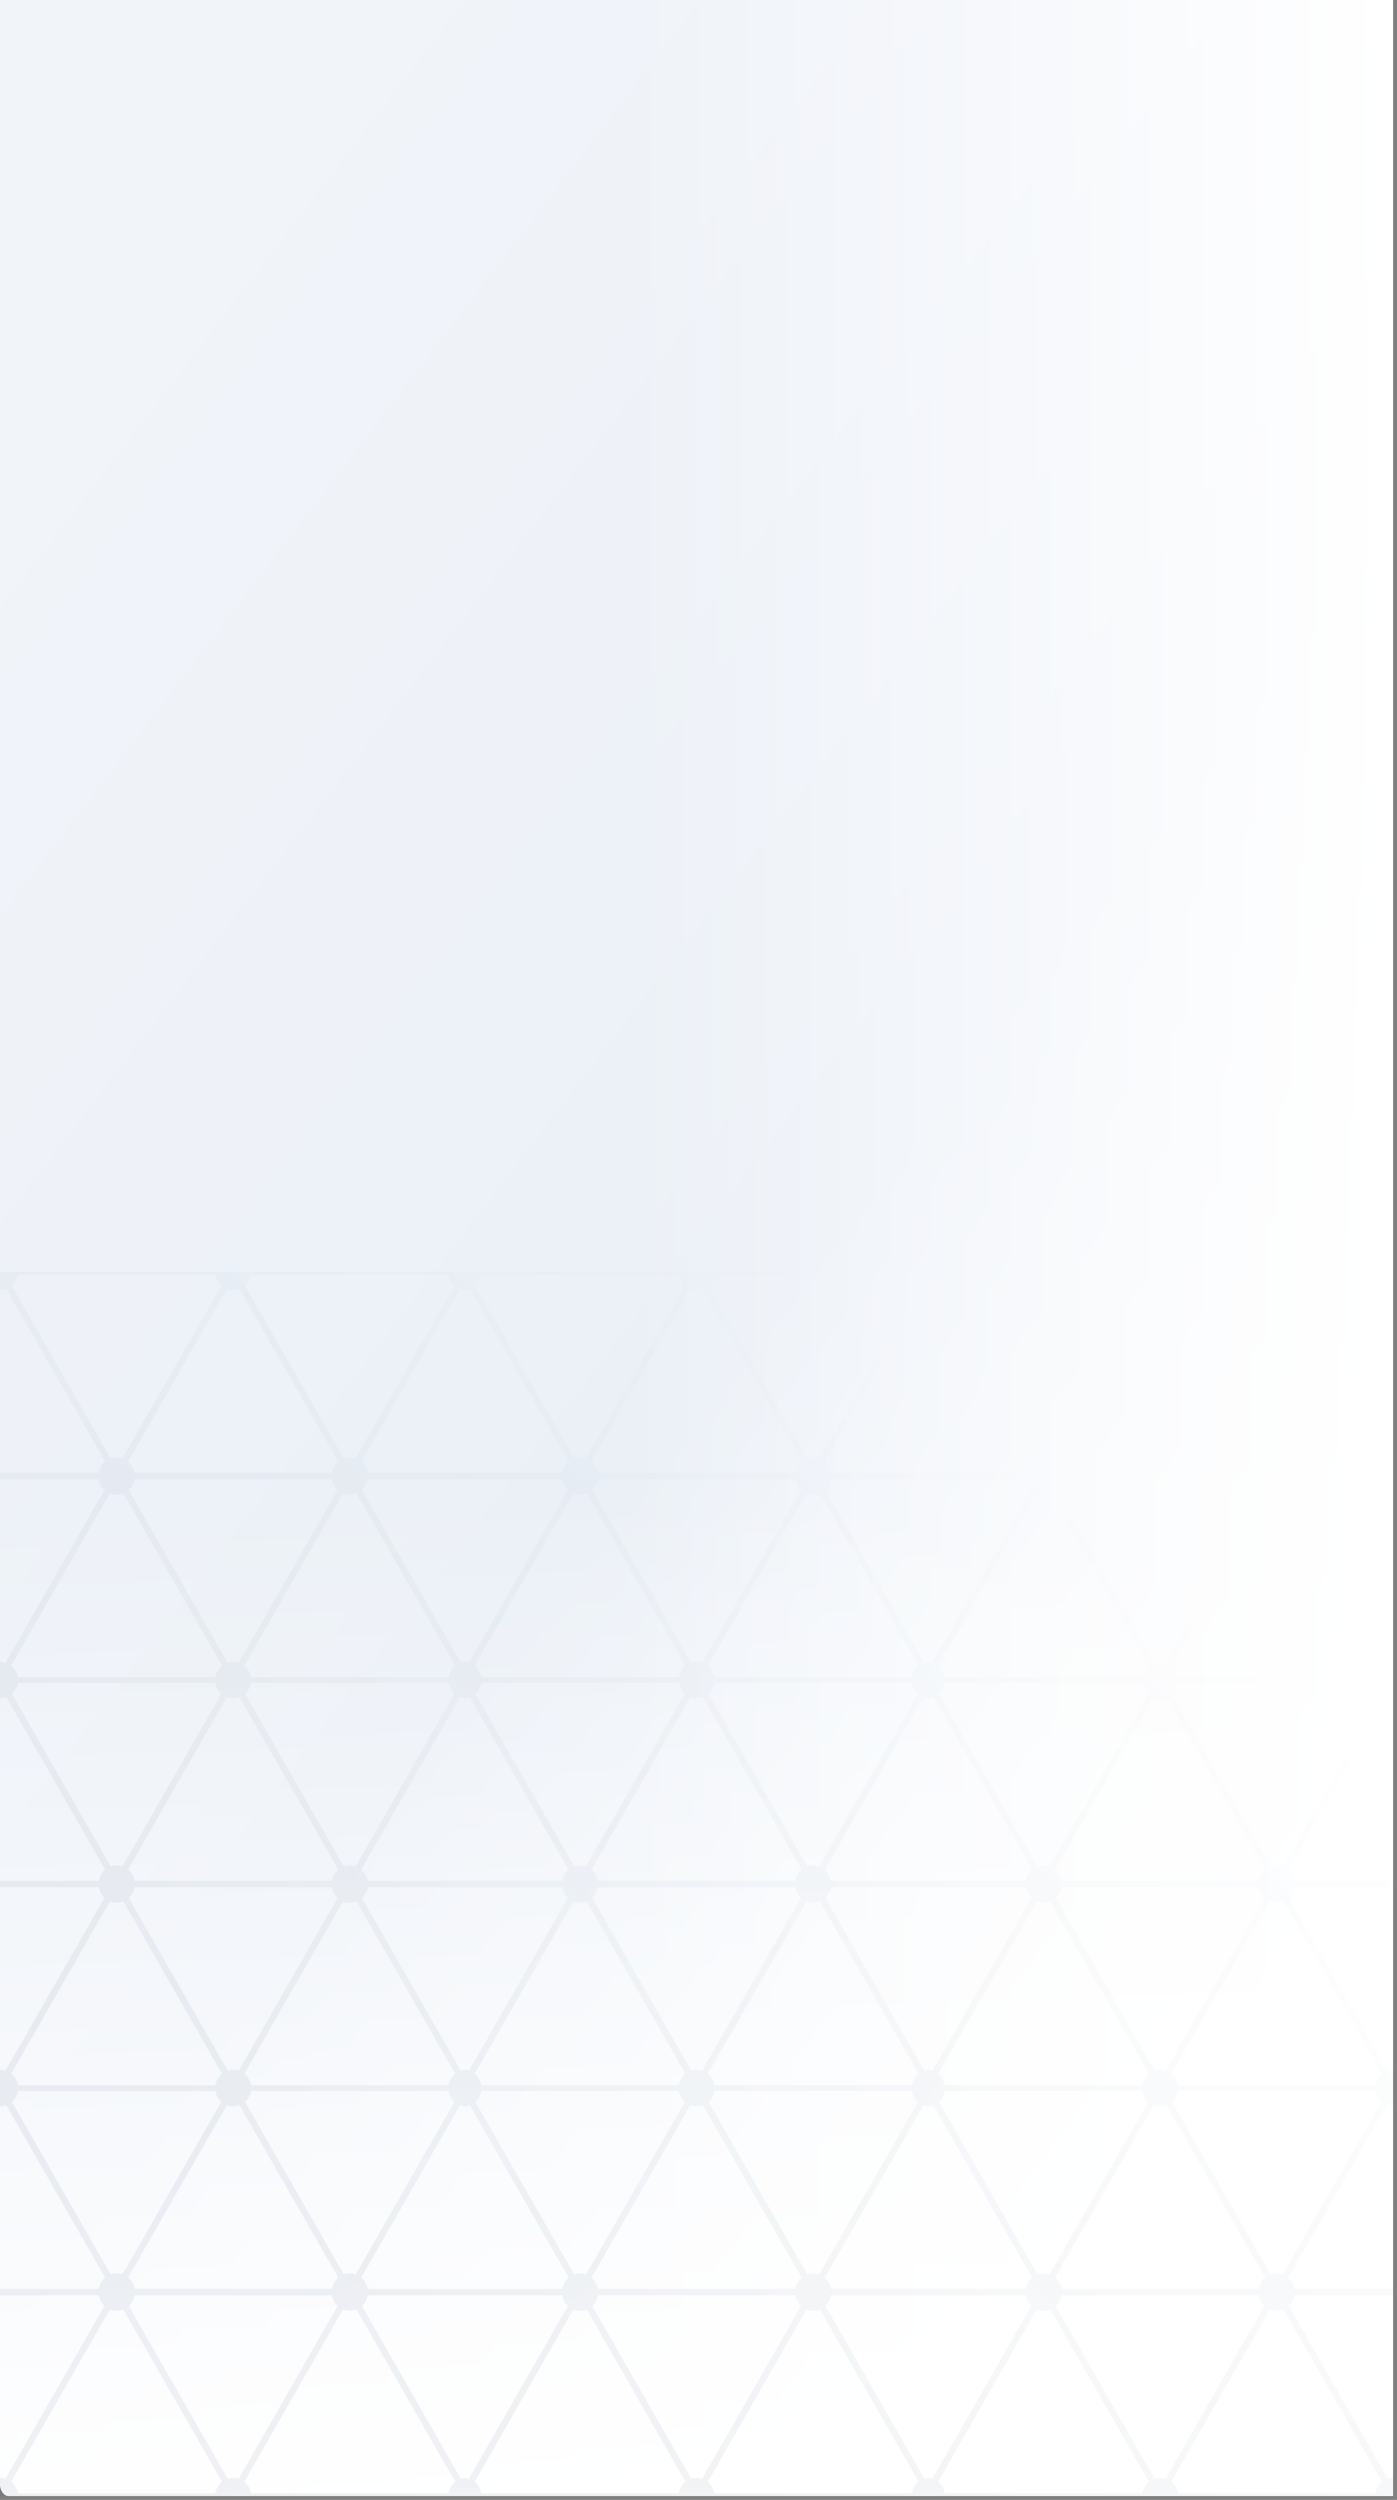 <svg width="355" height="635" viewBox="0 0 355 635" fill="none" xmlns="http://www.w3.org/2000/svg">
<rect x="0" y="0" width="355" height="635" fill="#808080" stroke="none"/>
<path d="M0 0H354V634H2.178C0.975 634 0 632.552 0 630.765V0Z" fill="white" fill-opacity="0.9"/>
<path d="M0 0H354V634H2.178C0.975 634 0 632.552 0 630.765V0Z" fill="url(#paint0_linear)"/>
<path d="M0 0H354V634H2.178C0.975 634 0 632.552 0 630.765V0Z" fill="url(#paint1_linear)"/>
<path d="M0 0H354V634H2.178C0.975 634 0 632.552 0 630.765V0Z" fill="url(#paint2_linear)"/>
<mask id="mask0" mask-type="alpha" maskUnits="userSpaceOnUse" x="0" y="0" width="354" height="634">
<path d="M0 0H354V634H2.178C0.975 634 0 632.552 0 630.765V0Z" fill="white"/>
</mask>
<g mask="url(#mask0)">
<path d="M0 0H354V634H2.178C0.975 634 0 632.552 0 630.765V0Z" fill="white" fill-opacity="0.9"/>
<path d="M0 0H354V634H2.178C0.975 634 0 632.552 0 630.765V0Z" fill="url(#paint3_linear)"/>
<path d="M0 0H354V634H2.178C0.975 634 0 632.552 0 630.765V0Z" fill="url(#paint4_linear)"/>
<path d="M0 0H354V634H2.178C0.975 634 0 632.552 0 630.765V0Z" fill="url(#paint5_linear)"/>
</g>
<path opacity="0.06" fill-rule="evenodd" clip-rule="evenodd" d="M354.061 535.036L353.783 535.027C353.322 534.998 352.879 534.896 352.464 534.738L327.361 578.548L327.55 578.716C328.284 579.408 328.796 580.342 328.976 581.396H354.061V583.041H328.976L328.924 583.304C328.706 584.258 328.21 585.1 327.531 585.736L352.674 629.622L352.941 629.544C353.301 629.451 353.676 629.402 354.061 629.402V634.148H0V629.402H0.002L0.289 629.411C0.67 629.436 1.038 629.508 1.388 629.622L26.536 585.736L26.354 585.558C25.704 584.885 25.252 584.014 25.088 583.041H0.002V581.396H25.088L25.14 581.135C25.373 580.102 25.933 579.199 26.703 578.548L1.6 534.738L1.347 534.826C0.921 534.961 0.47 535.036 0.002 535.036H0V525.757H0.002L0.289 525.766C0.67 525.79 1.038 525.862 1.388 525.977L26.536 482.091L26.354 481.912C25.704 481.239 25.252 480.369 25.088 479.396H0.002V477.75H25.088L25.14 477.489C25.373 476.456 25.933 475.554 26.703 474.903L1.6 431.093L1.347 431.181C0.921 431.316 0.47 431.391 0.002 431.391H0V422.112H0.002L0.289 422.121C0.67 422.145 1.038 422.217 1.388 422.331L26.536 378.446L26.354 378.267C25.704 377.594 25.252 376.724 25.088 375.751H0.002V374.105H25.088L25.14 373.844C25.373 372.811 25.933 371.909 26.703 371.258L1.6 327.447L1.347 327.535C0.921 327.67 0.47 327.746 0.002 327.746H0V323H354.061V327.746L353.783 327.737C353.322 327.707 352.879 327.606 352.464 327.447L327.361 371.258L327.55 371.426C328.284 372.118 328.796 373.051 328.976 374.105H354.061V375.751H328.976L328.924 376.014C328.706 376.967 328.21 377.809 327.531 378.446L352.674 422.331L352.941 422.254C353.301 422.161 353.676 422.112 354.061 422.112V431.391L353.783 431.382C353.322 431.353 352.879 431.251 352.464 431.093L327.361 474.903L327.55 475.071C328.284 475.763 328.796 476.696 328.976 477.75H354.061V479.396H328.976L328.924 479.659C328.706 480.612 328.21 481.455 327.531 482.091L352.674 525.977L352.941 525.899C353.301 525.806 353.676 525.757 354.061 525.757V535.036ZM266.888 586.628C266.36 586.843 265.786 586.967 265.184 586.967L264.927 586.96C264.418 586.93 263.931 586.812 263.48 586.628L238.392 630.41L238.577 630.567C239.359 631.266 239.908 632.228 240.099 633.323H290.271L290.32 633.073C290.562 631.999 291.156 631.068 291.973 630.41L266.888 586.628ZM326.141 586.628C325.612 586.843 325.039 586.967 324.436 586.967L324.18 586.96C323.671 586.93 323.185 586.812 322.73 586.628L297.645 630.41L297.83 630.567C298.614 631.266 299.162 632.228 299.349 633.323H349.523L349.572 633.073C349.814 631.999 350.408 631.068 351.226 630.41L326.141 586.628ZM208.363 586.628C207.834 586.843 207.261 586.967 206.658 586.967L206.402 586.96C205.894 586.93 205.407 586.812 204.952 586.628L179.867 630.41L180.052 630.567C180.836 631.266 181.385 632.228 181.571 633.323H231.745L231.794 633.073C232.036 631.999 232.63 631.068 233.448 630.41L208.363 586.628ZM31.332 586.628C30.804 586.843 30.23 586.967 29.628 586.967L29.372 586.96C28.862 586.93 28.375 586.812 27.924 586.628L2.836 630.41L3.021 630.567C3.804 631.266 4.352 632.228 4.543 633.323H54.715L54.764 633.073C55.006 631.999 55.601 631.068 56.417 630.41L31.332 586.628ZM90.585 586.628C90.056 586.843 89.483 586.967 88.88 586.967L88.624 586.96C88.116 586.93 87.629 586.812 87.174 586.628L62.089 630.41L62.274 630.567C63.058 631.266 63.607 632.228 63.793 633.323H113.967L114.016 633.073C114.258 631.999 114.852 631.068 115.67 630.41L90.585 586.628ZM149.11 586.628C148.582 586.843 148.008 586.967 147.406 586.967L147.15 586.96C146.64 586.93 146.153 586.812 145.702 586.628L120.614 630.41L120.799 630.567C121.582 631.266 122.13 632.228 122.321 633.323H172.493L172.542 633.073C172.784 631.999 173.379 631.068 174.195 630.41L149.11 586.628ZM84.34 583.041H34.168L34.116 583.304C33.897 584.258 33.401 585.1 32.72 585.736L57.868 629.622L58.134 629.544C58.492 629.451 58.868 629.402 59.255 629.402L59.542 629.411C59.922 629.436 60.291 629.508 60.642 629.622L85.786 585.736L85.605 585.558C84.959 584.885 84.507 584.014 84.34 583.041ZM319.896 583.041H269.724L269.671 583.304C269.453 584.258 268.957 585.1 268.276 585.736L293.424 629.622L293.69 629.544C294.048 629.451 294.424 629.402 294.811 629.402L295.098 629.411C295.478 629.436 295.847 629.508 296.197 629.622L321.342 585.736L321.161 585.558C320.515 584.885 320.063 584.014 319.896 583.041ZM202.118 583.041H151.946L151.894 583.304C151.675 584.258 151.179 585.1 150.498 585.736L175.646 629.622L175.912 629.544C176.27 629.451 176.646 629.402 177.033 629.402L177.32 629.411C177.7 629.436 178.069 629.508 178.419 629.622L203.564 585.736L203.383 585.558C202.737 584.885 202.285 584.014 202.118 583.041ZM211.198 583.041L211.146 583.304C210.929 584.258 210.433 585.1 209.753 585.736L234.896 629.622L235.163 629.544C235.292 629.511 235.423 629.483 235.555 629.462L235.556 629.402H235.557L235.845 629.411C235.871 629.413 235.896 629.415 235.922 629.417L235.996 629.411L236.283 629.402L236.283 629.461C236.509 629.498 236.73 629.552 236.944 629.622L262.092 585.736L261.91 585.558C261.26 584.885 260.808 584.014 260.644 583.041H211.198ZM142.866 583.041H93.42L93.368 583.304C93.151 584.258 92.655 585.1 91.975 585.736L117.118 629.622L117.385 629.544C117.514 629.511 117.645 629.483 117.777 629.462L117.778 629.402H117.78L118.067 629.411C118.093 629.413 118.118 629.415 118.144 629.417L118.218 629.411L118.505 629.402L118.506 629.461C118.732 629.498 118.952 629.552 119.166 629.622L144.314 585.736L144.132 585.558C143.482 584.885 143.03 584.014 142.866 583.041ZM260.644 581.396L260.696 581.135C260.929 580.102 261.489 579.199 262.258 578.548L237.156 534.738L236.903 534.826C236.702 534.89 236.495 534.94 236.283 534.976L236.283 535.036L236.005 535.027C235.976 535.026 235.948 535.023 235.92 535.021L235.836 535.027L235.557 535.036H235.556L235.555 534.975C235.255 534.925 234.964 534.844 234.686 534.738L209.583 578.548L209.772 578.716C210.506 579.408 211.018 580.342 211.198 581.396H260.644ZM296.408 534.738C295.912 534.928 295.373 535.036 294.811 535.036L294.531 535.027C294.069 534.998 293.627 534.896 293.211 534.738L268.108 578.548L268.296 578.716C269.03 579.408 269.543 580.342 269.724 581.396H319.897L319.949 581.135C320.182 580.102 320.741 579.199 321.512 578.548L296.408 534.738ZM178.63 534.738C178.134 534.928 177.595 535.036 177.033 535.036L176.753 535.027C176.291 534.998 175.849 534.896 175.433 534.738L150.33 578.548L150.518 578.716C151.252 579.408 151.765 580.342 151.946 581.396H202.12L202.171 581.135C202.404 580.102 202.963 579.199 203.734 578.548L178.63 534.738ZM60.852 534.738C60.356 534.928 59.817 535.036 59.255 535.036L58.975 535.027C58.513 534.998 58.071 534.896 57.655 534.738L32.552 578.548L32.74 578.716C33.474 579.408 33.987 580.342 34.168 581.396H84.342L84.393 581.135C84.626 580.102 85.185 579.199 85.956 578.548L60.852 534.738ZM119.378 534.738L119.125 534.826C118.924 534.89 118.718 534.94 118.506 534.976L118.505 535.036L118.227 535.027C118.198 535.026 118.17 535.023 118.142 535.021L118.058 535.027L117.78 535.036H117.778L117.777 534.975C117.477 534.925 117.186 534.844 116.908 534.738L91.805 578.548L91.994 578.716C92.728 579.408 93.24 580.342 93.42 581.396H142.866L142.918 581.135C143.151 580.102 143.711 579.199 144.481 578.548L119.378 534.738ZM290.271 531.113H240.099L240.049 531.365C239.822 532.36 239.293 533.237 238.566 533.882L263.691 577.732L263.927 577.656C264.326 577.538 264.747 577.47 265.184 577.47L265.444 577.478C265.873 577.504 266.286 577.596 266.676 577.732L291.802 533.882L291.624 533.716C290.929 533.033 290.443 532.128 290.271 531.113ZM349.523 531.113H299.349L299.3 531.365C299.076 532.36 298.547 533.237 297.821 533.882L322.944 577.732L323.181 577.656C323.58 577.538 324.001 577.47 324.436 577.47L324.695 577.478C325.125 577.504 325.538 577.596 325.929 577.732L351.052 533.882L350.875 533.716C350.182 533.033 349.696 532.128 349.523 531.113ZM172.493 531.113H122.321L122.271 531.365C122.044 532.36 121.515 533.237 120.788 533.882L145.913 577.732L146.149 577.656C146.548 577.538 146.969 577.47 147.406 577.47L147.666 577.478C148.095 577.504 148.508 577.596 148.898 577.732L174.024 533.882L173.846 533.716C173.151 533.033 172.665 532.128 172.493 531.113ZM54.715 531.113H4.543L4.493 531.365C4.266 532.36 3.737 533.237 3.01 533.882L28.135 577.732L28.372 577.656C28.77 577.538 29.191 577.47 29.628 577.47L29.888 577.478C30.317 577.504 30.73 577.596 31.12 577.732L56.246 533.882L56.068 533.716C55.373 533.033 54.887 532.128 54.715 531.113ZM113.967 531.113H63.793L63.744 531.365C63.52 532.36 62.992 533.237 62.265 533.882L87.388 577.732L87.625 577.656C88.024 577.538 88.445 577.47 88.88 577.47L89.139 577.478C89.569 577.504 89.982 577.596 90.373 577.732L115.496 533.882L115.319 533.716C114.626 533.033 114.141 532.128 113.967 531.113ZM231.745 531.113H181.571L181.522 531.365C181.298 532.36 180.769 533.237 180.043 533.882L205.166 577.732L205.403 577.656C205.802 577.538 206.223 577.47 206.658 577.47L206.917 577.478C207.347 577.504 207.76 577.596 208.151 577.732L233.274 533.882L233.097 533.716C232.404 533.033 231.919 532.128 231.745 531.113ZM266.888 482.983C266.36 483.198 265.786 483.322 265.184 483.322L264.927 483.314C264.418 483.285 263.931 483.167 263.48 482.983L238.392 526.765L238.577 526.922C239.359 527.621 239.908 528.583 240.099 529.678H290.271L290.32 529.428C290.562 528.354 291.156 527.423 291.973 526.765L266.888 482.983ZM326.141 482.983C325.612 483.198 325.039 483.322 324.436 483.322L324.18 483.314C323.671 483.285 323.185 483.167 322.73 482.983L297.645 526.765L297.83 526.922C298.614 527.621 299.162 528.583 299.349 529.678H349.523L349.572 529.428C349.814 528.354 350.408 527.423 351.226 526.765L326.141 482.983ZM208.363 482.983C207.834 483.198 207.261 483.322 206.658 483.322L206.402 483.314C205.894 483.285 205.407 483.167 204.952 482.983L179.867 526.765L180.052 526.922C180.836 527.621 181.385 528.583 181.571 529.678H231.745L231.794 529.428C232.036 528.354 232.63 527.423 233.448 526.765L208.363 482.983ZM31.332 482.983C30.804 483.198 30.23 483.322 29.628 483.322L29.372 483.314C28.862 483.285 28.375 483.167 27.924 482.983L2.836 526.765L3.021 526.922C3.804 527.621 4.352 528.583 4.543 529.678H54.715L54.764 529.428C55.006 528.354 55.601 527.423 56.417 526.765L31.332 482.983ZM90.585 482.983C90.056 483.198 89.483 483.322 88.88 483.322L88.624 483.314C88.116 483.285 87.629 483.167 87.174 482.983L62.089 526.765L62.274 526.922C63.058 527.621 63.607 528.583 63.793 529.678H113.967L114.016 529.428C114.258 528.354 114.852 527.423 115.67 526.765L90.585 482.983ZM149.11 482.983C148.582 483.198 148.008 483.322 147.406 483.322L147.15 483.314C146.64 483.285 146.153 483.167 145.702 482.983L120.614 526.765L120.799 526.922C121.582 527.621 122.13 528.583 122.321 529.678H172.493L172.542 529.428C172.784 528.354 173.379 527.423 174.195 526.765L149.11 482.983ZM84.34 479.396H34.168L34.116 479.659C33.897 480.612 33.401 481.455 32.72 482.091L57.868 525.977L58.134 525.899C58.492 525.806 58.868 525.757 59.255 525.757L59.542 525.766C59.922 525.79 60.291 525.862 60.642 525.977L85.786 482.091L85.605 481.912C84.959 481.239 84.507 480.369 84.34 479.396ZM142.866 479.396H93.42L93.368 479.659C93.151 480.612 92.655 481.455 91.975 482.091L117.118 525.977L117.385 525.899C117.514 525.866 117.645 525.838 117.777 525.816L117.778 525.757H117.78L118.067 525.766C118.093 525.768 118.118 525.769 118.144 525.772L118.218 525.766L118.505 525.757L118.506 525.816C118.732 525.853 118.952 525.907 119.166 525.977L144.314 482.091L144.132 481.912C143.482 481.239 143.03 480.369 142.866 479.396ZM319.896 479.396H269.724L269.671 479.659C269.453 480.612 268.957 481.455 268.276 482.091L293.424 525.977L293.69 525.899C294.048 525.806 294.424 525.757 294.811 525.757L295.098 525.766C295.478 525.79 295.847 525.862 296.197 525.977L321.342 482.091L321.161 481.912C320.515 481.239 320.063 480.369 319.896 479.396ZM260.644 479.396H211.198L211.146 479.659C210.929 480.612 210.433 481.455 209.753 482.091L234.896 525.977L235.163 525.899C235.292 525.866 235.423 525.838 235.555 525.816L235.556 525.757H235.557L235.845 525.766C235.871 525.768 235.896 525.769 235.922 525.772L235.996 525.766L236.283 525.757L236.283 525.816C236.509 525.853 236.73 525.907 236.944 525.977L262.092 482.091L261.91 481.912C261.26 481.239 260.808 480.369 260.644 479.396ZM202.118 479.396H151.946L151.894 479.659C151.675 480.612 151.179 481.455 150.498 482.091L175.646 525.977L175.912 525.899C176.27 525.806 176.646 525.757 177.033 525.757L177.32 525.766C177.7 525.79 178.069 525.862 178.419 525.977L203.564 482.091L203.383 481.912C202.737 481.239 202.285 480.369 202.118 479.396ZM237.156 431.093L236.903 431.181C236.702 431.245 236.495 431.295 236.283 431.33L236.283 431.391L236.005 431.382C235.976 431.38 235.948 431.378 235.92 431.376L235.836 431.382L235.557 431.391H235.556L235.555 431.33C235.255 431.279 234.964 431.199 234.686 431.093L209.583 474.903L209.772 475.071C210.506 475.763 211.018 476.696 211.198 477.75H260.644L260.696 477.489C260.929 476.456 261.489 475.554 262.258 474.903L237.156 431.093ZM119.378 431.093L119.125 431.181C118.924 431.244 118.718 431.295 118.506 431.33L118.505 431.391L118.227 431.382C118.198 431.38 118.17 431.378 118.142 431.376L118.058 431.382L117.78 431.391H117.778L117.777 431.33C117.477 431.279 117.186 431.199 116.908 431.093L91.805 474.903L91.994 475.071C92.728 475.763 93.24 476.696 93.42 477.75H142.866L142.918 477.489C143.151 476.456 143.711 475.554 144.481 474.903L119.378 431.093ZM60.852 431.093C60.356 431.283 59.817 431.391 59.255 431.391L58.975 431.382C58.513 431.353 58.071 431.251 57.655 431.093L32.552 474.903L32.74 475.071C33.474 475.763 33.987 476.696 34.168 477.75H84.342L84.393 477.489C84.626 476.456 85.185 475.554 85.956 474.903L60.852 431.093ZM296.408 431.093C295.912 431.283 295.373 431.391 294.811 431.391L294.531 431.382C294.069 431.353 293.627 431.251 293.211 431.093L268.108 474.903L268.296 475.071C269.03 475.763 269.543 476.696 269.724 477.75H319.897L319.949 477.489C320.182 476.456 320.741 475.554 321.512 474.903L296.408 431.093ZM178.63 431.093C178.134 431.283 177.595 431.391 177.033 431.391L176.753 431.382C176.291 431.353 175.849 431.251 175.433 431.093L150.33 474.903L150.518 475.071C151.252 475.763 151.765 476.696 151.946 477.75H202.12L202.171 477.489C202.404 476.456 202.963 475.554 203.734 474.903L178.63 431.093ZM172.493 427.468H122.321L122.271 427.719C122.044 428.715 121.515 429.592 120.788 430.237L145.913 474.087L146.149 474.01C146.548 473.893 146.969 473.824 147.406 473.824L147.666 473.832C148.095 473.859 148.508 473.95 148.898 474.087L174.024 430.237L173.846 430.071C173.151 429.388 172.665 428.483 172.493 427.468ZM290.271 427.468H240.099L240.049 427.719C239.822 428.715 239.293 429.592 238.566 430.237L263.691 474.087L263.927 474.01C264.326 473.893 264.747 473.824 265.184 473.824L265.444 473.832C265.873 473.859 266.286 473.95 266.676 474.087L291.802 430.237L291.624 430.071C290.929 429.388 290.443 428.483 290.271 427.468ZM54.715 427.468H4.543L4.493 427.719C4.266 428.715 3.737 429.592 3.01 430.237L28.135 474.087L28.372 474.01C28.77 473.893 29.191 473.824 29.628 473.824L29.888 473.832C30.317 473.859 30.73 473.95 31.12 474.087L56.246 430.237L56.068 430.071C55.373 429.388 54.887 428.483 54.715 427.468ZM349.523 427.468H299.349L299.3 427.719C299.076 428.715 298.547 429.592 297.821 430.237L322.944 474.087L323.181 474.01C323.58 473.893 324.001 473.824 324.436 473.824L324.695 473.832C325.125 473.859 325.538 473.95 325.929 474.087L351.052 430.237L350.875 430.071C350.182 429.388 349.696 428.483 349.523 427.468ZM113.967 427.468H63.793L63.744 427.719C63.52 428.715 62.992 429.592 62.265 430.237L87.388 474.087L87.625 474.01C88.024 473.893 88.445 473.824 88.88 473.824L89.139 473.832C89.569 473.859 89.982 473.95 90.373 474.087L115.496 430.237L115.319 430.071C114.626 429.388 114.141 428.483 113.967 427.468ZM231.745 427.468H181.571L181.522 427.719C181.298 428.715 180.769 429.592 180.043 430.237L205.166 474.087L205.403 474.01C205.802 473.893 206.223 473.824 206.658 473.824L206.917 473.832C207.347 473.859 207.76 473.95 208.151 474.087L233.274 430.237L233.097 430.071C232.404 429.388 231.919 428.483 231.745 427.468ZM31.332 379.337C30.804 379.553 30.23 379.677 29.628 379.677L29.372 379.669C28.862 379.639 28.375 379.522 27.924 379.337L2.836 423.12L3.021 423.276C3.804 423.975 4.352 424.938 4.543 426.033H54.715L54.764 425.783C55.006 424.709 55.601 423.777 56.417 423.12L31.332 379.337ZM90.585 379.337C90.056 379.553 89.483 379.677 88.88 379.677L88.624 379.669C88.116 379.639 87.629 379.522 87.174 379.337L62.089 423.12L62.274 423.276C63.058 423.975 63.607 424.938 63.793 426.033H113.967L114.016 425.783C114.258 424.709 114.852 423.777 115.67 423.12L90.585 379.337ZM208.363 379.337C207.834 379.553 207.261 379.677 206.658 379.677L206.402 379.669C205.894 379.639 205.407 379.522 204.952 379.337L179.867 423.12L180.052 423.276C180.836 423.975 181.385 424.938 181.571 426.033H231.745L231.794 425.783C232.036 424.709 232.63 423.777 233.448 423.12L208.363 379.337ZM149.11 379.337C148.582 379.553 148.008 379.677 147.406 379.677L147.15 379.669C146.64 379.639 146.153 379.522 145.702 379.337L120.614 423.12L120.799 423.276C121.582 423.975 122.13 424.938 122.321 426.033H172.493L172.542 425.783C172.784 424.709 173.379 423.777 174.195 423.12L149.11 379.337ZM266.888 379.337C266.36 379.553 265.786 379.677 265.184 379.677L264.927 379.669C264.418 379.639 263.931 379.522 263.48 379.337L238.392 423.12L238.577 423.276C239.359 423.975 239.908 424.938 240.099 426.033H290.271L290.32 425.783C290.562 424.709 291.156 423.777 291.973 423.12L266.888 379.337ZM326.141 379.337C325.612 379.553 325.039 379.677 324.436 379.677L324.18 379.669C323.671 379.639 323.185 379.522 322.73 379.337L297.645 423.12L297.83 423.276C298.614 423.975 299.162 424.938 299.349 426.033H349.523L349.572 425.783C349.814 424.709 350.408 423.777 351.226 423.12L326.141 379.337ZM142.866 375.751H93.42L93.368 376.014C93.151 376.967 92.655 377.809 91.975 378.446L117.118 422.331L117.385 422.254C117.514 422.221 117.645 422.193 117.777 422.171L117.778 422.112H117.78L118.067 422.121C118.093 422.122 118.118 422.124 118.144 422.126L118.218 422.121L118.505 422.112L118.506 422.171C118.732 422.208 118.952 422.262 119.166 422.331L144.314 378.446L144.132 378.267C143.482 377.594 143.03 376.724 142.866 375.751ZM84.34 375.751H34.168L34.116 376.014C33.897 376.967 33.401 377.809 32.72 378.446L57.868 422.331L58.134 422.254C58.492 422.161 58.868 422.112 59.255 422.112L59.542 422.121C59.922 422.145 60.291 422.217 60.642 422.331L85.786 378.446L85.605 378.267C84.959 377.594 84.507 376.724 84.34 375.751ZM202.118 375.751H151.946L151.894 376.014C151.675 376.967 151.179 377.809 150.498 378.446L175.646 422.331L175.912 422.254C176.27 422.161 176.646 422.112 177.033 422.112L177.32 422.121C177.7 422.145 178.069 422.217 178.419 422.331L203.564 378.446L203.383 378.267C202.737 377.594 202.285 376.724 202.118 375.751ZM260.644 375.751H211.198L211.146 376.014C210.929 376.967 210.433 377.809 209.753 378.446L234.896 422.331L235.163 422.254C235.292 422.22 235.423 422.193 235.555 422.171L235.556 422.112H235.557L235.845 422.121C235.871 422.122 235.896 422.124 235.922 422.126L235.996 422.121L236.283 422.112L236.283 422.17C236.509 422.207 236.73 422.262 236.944 422.331L262.092 378.446L261.91 378.267C261.26 377.594 260.808 376.724 260.644 375.751ZM319.896 375.751H269.724L269.671 376.014C269.453 376.967 268.957 377.809 268.276 378.446L293.424 422.331L293.69 422.254C294.048 422.161 294.424 422.112 294.811 422.112L295.098 422.121C295.478 422.145 295.847 422.217 296.197 422.331L321.342 378.446L321.161 378.267C320.515 377.594 320.063 376.724 319.896 375.751ZM178.63 327.447C178.134 327.637 177.595 327.746 177.033 327.746L176.753 327.737C176.291 327.707 175.849 327.606 175.433 327.447L150.33 371.258L150.518 371.426C151.252 372.118 151.765 373.051 151.946 374.105H202.12L202.171 373.844C202.404 372.811 202.963 371.909 203.734 371.258L178.63 327.447ZM237.156 327.447L236.903 327.535C236.702 327.599 236.495 327.65 236.283 327.685L236.283 327.746L236.005 327.737C235.976 327.735 235.948 327.733 235.92 327.731L235.836 327.737L235.557 327.746H235.556L235.555 327.685C235.255 327.634 234.964 327.553 234.686 327.447L209.583 371.258L209.772 371.426C210.506 372.118 211.018 373.051 211.198 374.105H260.644L260.696 373.844C260.929 372.811 261.489 371.909 262.258 371.258L237.156 327.447ZM60.852 327.447C60.356 327.637 59.817 327.746 59.255 327.746L58.975 327.737C58.513 327.707 58.071 327.606 57.655 327.447L32.552 371.258L32.74 371.426C33.474 372.118 33.987 373.051 34.168 374.105H84.342L84.393 373.844C84.626 372.811 85.185 371.909 85.956 371.258L60.852 327.447ZM296.408 327.447C295.912 327.637 295.373 327.746 294.811 327.746L294.531 327.737C294.069 327.707 293.627 327.606 293.211 327.447L268.108 371.258L268.296 371.426C269.03 372.118 269.543 373.051 269.724 374.105H319.897L319.949 373.844C320.182 372.811 320.741 371.909 321.512 371.258L296.408 327.447ZM119.378 327.447L119.125 327.535C118.924 327.599 118.718 327.65 118.506 327.685L118.505 327.746L118.227 327.737C118.198 327.735 118.17 327.733 118.142 327.731L118.058 327.737L117.78 327.746H117.778L117.777 327.685C117.477 327.634 117.186 327.553 116.908 327.447L91.805 371.258L91.994 371.426C92.728 372.118 93.24 373.051 93.42 374.105H142.866L142.918 373.844C143.151 372.811 143.711 371.909 144.481 371.258L119.378 327.447ZM231.745 323.823H181.571L181.522 324.074C181.298 325.07 180.769 325.946 180.043 326.591L205.166 370.441L205.403 370.365C205.802 370.248 206.223 370.179 206.658 370.179L206.917 370.187C207.347 370.214 207.76 370.305 208.151 370.441L233.274 326.591L233.097 326.425C232.404 325.743 231.919 324.838 231.745 323.823ZM290.271 323.823H240.099L240.049 324.074C239.822 325.07 239.293 325.946 238.566 326.591L263.691 370.441L263.927 370.365C264.326 370.248 264.747 370.179 265.184 370.179L265.444 370.187C265.873 370.214 266.286 370.305 266.676 370.441L291.802 326.591L291.624 326.425C290.929 325.743 290.443 324.838 290.271 323.823ZM113.967 323.823H63.793L63.744 324.074C63.52 325.07 62.992 325.946 62.265 326.591L87.388 370.441L87.625 370.365C88.024 370.248 88.445 370.179 88.88 370.179L89.139 370.187C89.569 370.214 89.982 370.305 90.373 370.441L115.496 326.591L115.319 326.425C114.626 325.743 114.141 324.838 113.967 323.823ZM172.493 323.823H122.321L122.271 324.074C122.044 325.07 121.515 325.946 120.788 326.591L145.913 370.441L146.149 370.365C146.548 370.248 146.969 370.179 147.406 370.179L147.666 370.187C148.095 370.214 148.508 370.305 148.898 370.441L174.024 326.591L173.846 326.425C173.151 325.743 172.665 324.838 172.493 323.823ZM54.715 323.823H4.543L4.493 324.074C4.266 325.07 3.737 325.946 3.01 326.591L28.135 370.441L28.372 370.365C28.77 370.248 29.191 370.179 29.628 370.179L29.888 370.187C30.317 370.214 30.73 370.305 31.12 370.441L56.246 326.591L56.068 326.425C55.373 325.743 54.887 324.838 54.715 323.823ZM349.523 323.823H299.349L299.3 324.074C299.076 325.07 298.547 325.946 297.821 326.591L322.944 370.441L323.181 370.365C323.58 370.248 324.001 370.179 324.436 370.179L324.695 370.187C325.125 370.214 325.538 370.305 325.929 370.441L351.052 326.591L350.875 326.425C350.182 325.743 349.696 324.838 349.523 323.823Z" fill="url(#paint6_linear)"/>
<defs>
<linearGradient id="paint0_linear" x1="66.187" y1="28.797" x2="487.966" y2="351.238" gradientUnits="userSpaceOnUse">
<stop stop-color="#F1F4F9"/>
<stop offset="0.537" stop-color="#EBF0F7"/>
<stop offset="1" stop-color="white"/>
</linearGradient>
<linearGradient id="paint1_linear" x1="354" y1="329.149" x2="159.772" y2="329.149" gradientUnits="userSpaceOnUse">
<stop stop-color="white"/>
<stop offset="1" stop-color="white" stop-opacity="0"/>
</linearGradient>
<linearGradient id="paint2_linear" x1="231.912" y1="641.353" x2="223.488" y2="376.401" gradientUnits="userSpaceOnUse">
<stop stop-color="white"/>
<stop offset="1" stop-color="white" stop-opacity="0"/>
</linearGradient>
<linearGradient id="paint3_linear" x1="66.187" y1="28.797" x2="487.966" y2="351.238" gradientUnits="userSpaceOnUse">
<stop stop-color="#F1F4F9"/>
<stop offset="0.537" stop-color="#EBF0F7"/>
<stop offset="1" stop-color="white"/>
</linearGradient>
<linearGradient id="paint4_linear" x1="354" y1="329.149" x2="159.772" y2="329.149" gradientUnits="userSpaceOnUse">
<stop stop-color="white"/>
<stop offset="1" stop-color="white" stop-opacity="0"/>
</linearGradient>
<linearGradient id="paint5_linear" x1="231.912" y1="641.353" x2="223.488" y2="376.401" gradientUnits="userSpaceOnUse">
<stop stop-color="white"/>
<stop offset="1" stop-color="white" stop-opacity="0"/>
</linearGradient>
<linearGradient id="paint6_linear" x1="260.385" y1="363.751" x2="34.226" y2="628.012" gradientUnits="userSpaceOnUse">
<stop stop-color="#003058" stop-opacity="0"/>
<stop offset="0.791" stop-color="#00274C" stop-opacity="0.987"/>
<stop offset="1" stop-color="#00274C"/>
</linearGradient>
</defs>
</svg>
